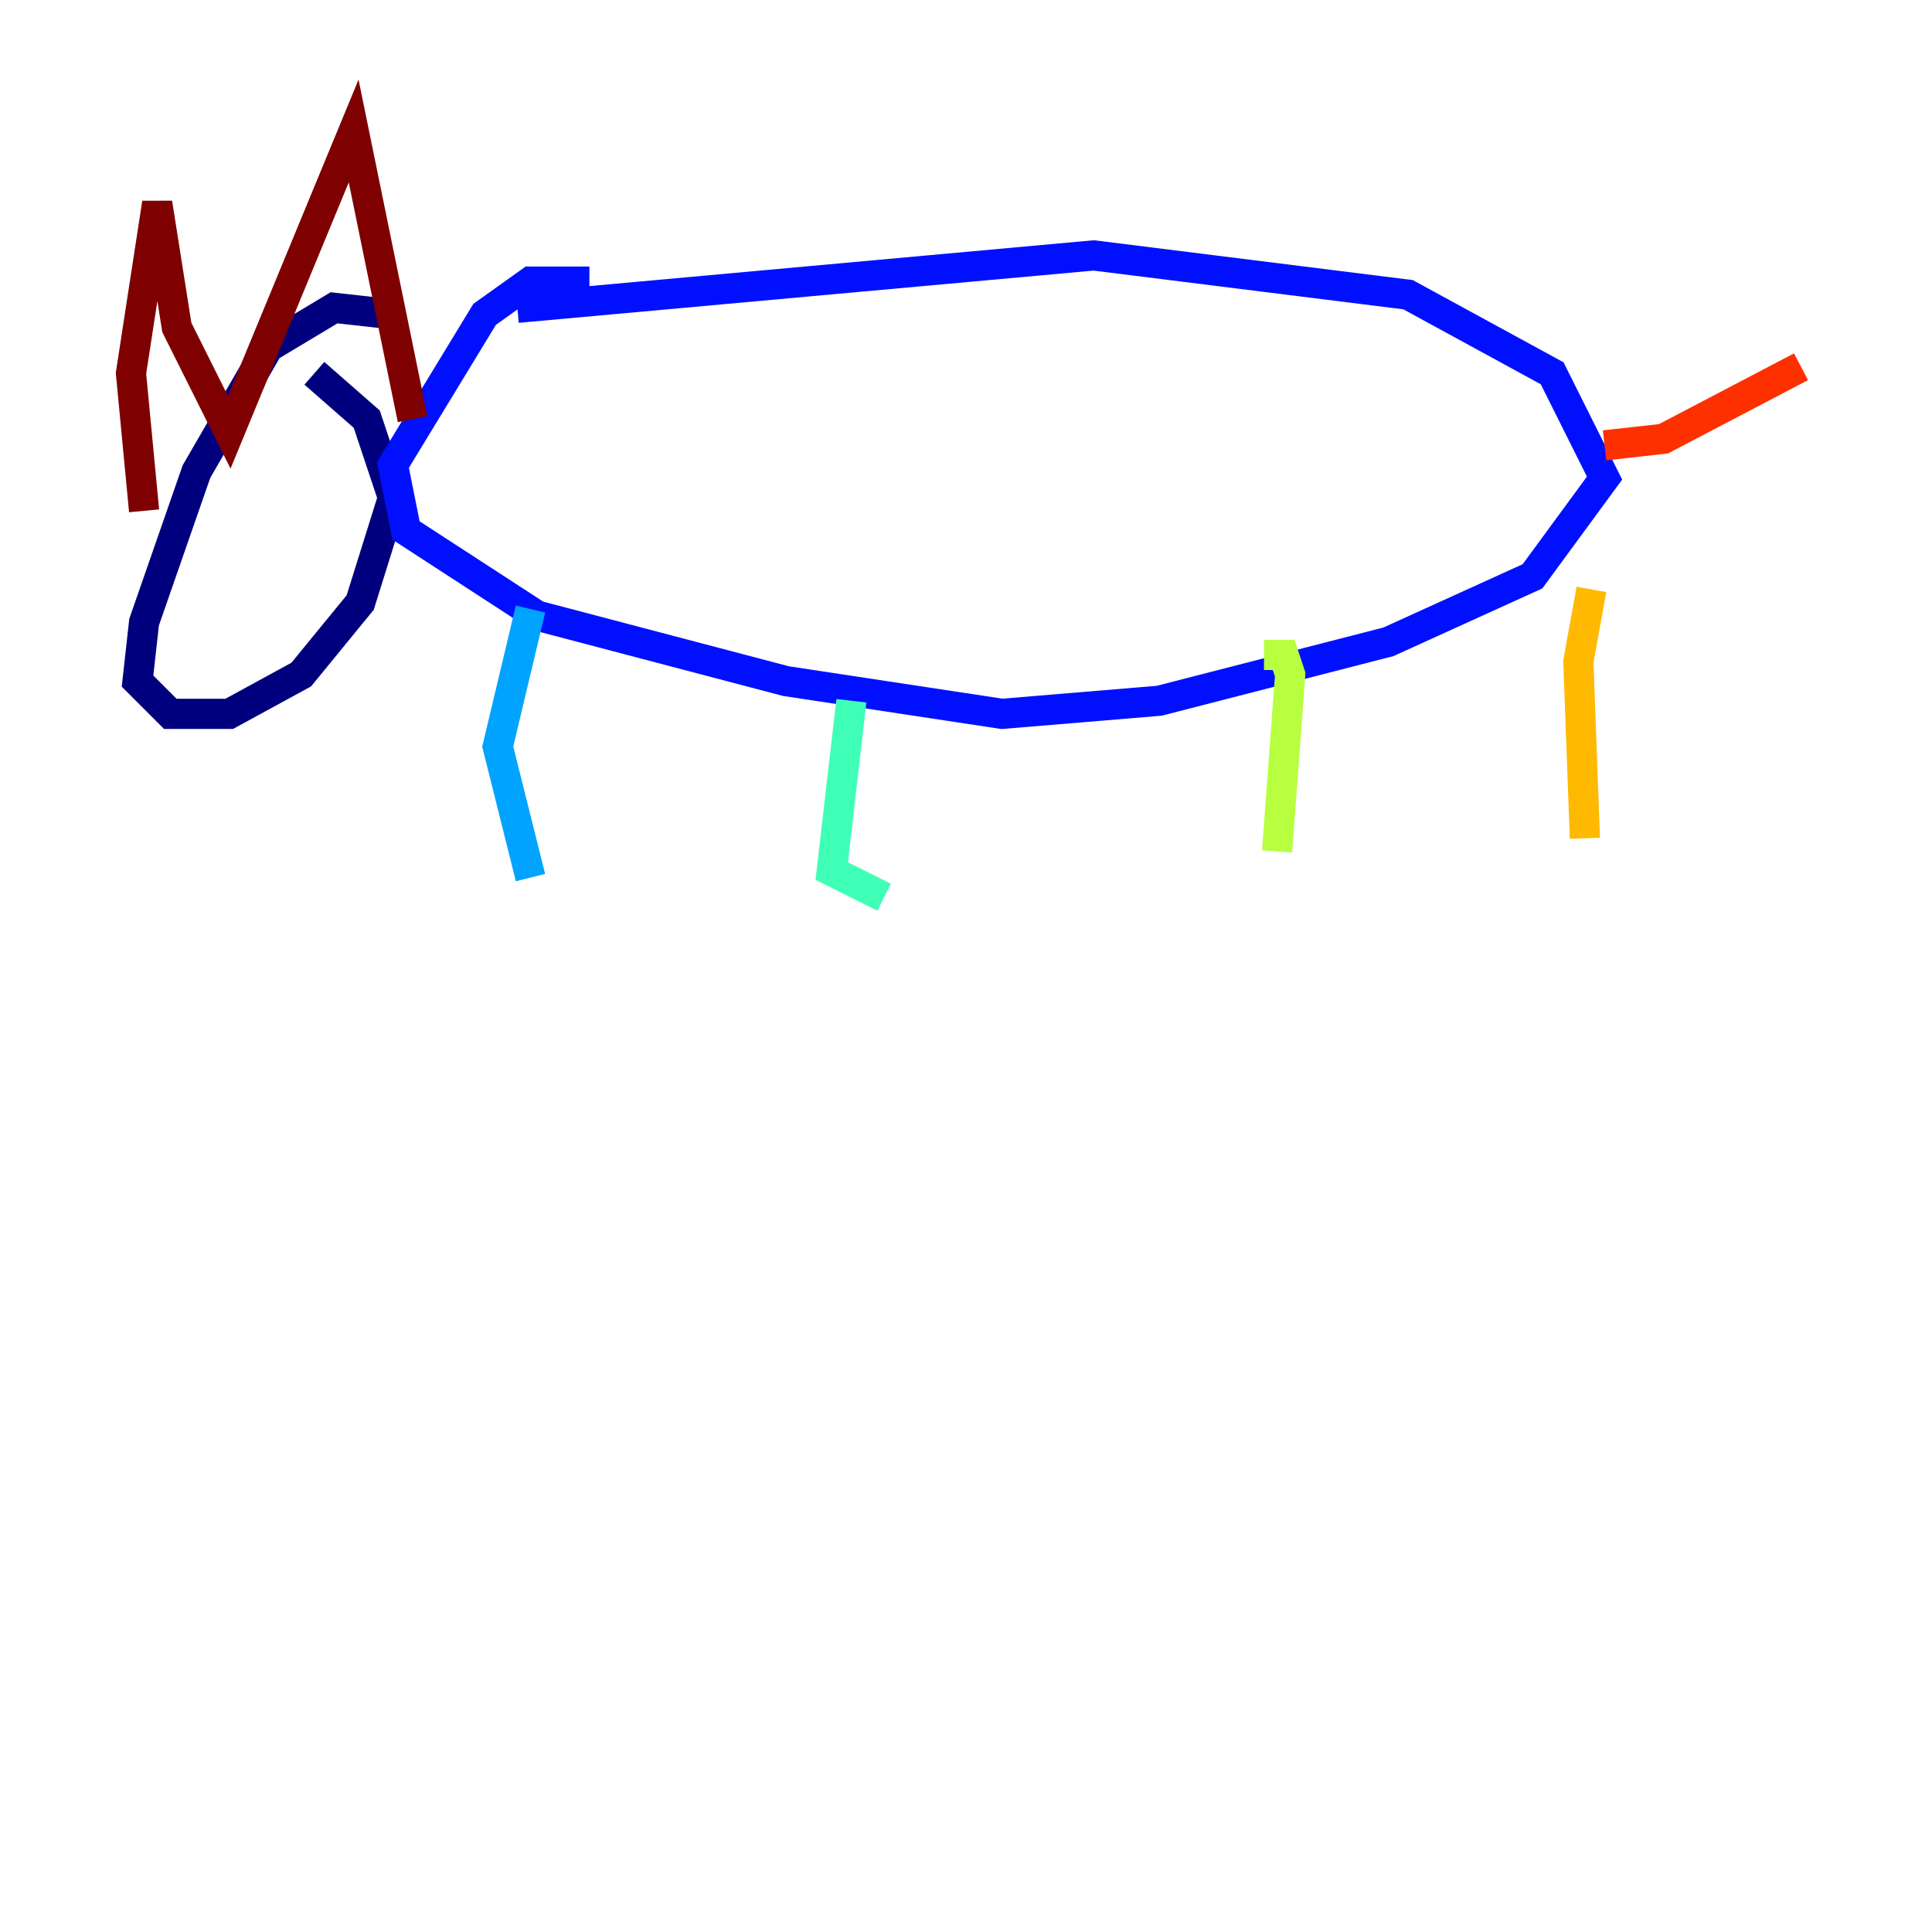 <?xml version="1.0" encoding="utf-8" ?>
<svg baseProfile="tiny" height="128" version="1.2" viewBox="0,0,128,128" width="128" xmlns="http://www.w3.org/2000/svg" xmlns:ev="http://www.w3.org/2001/xml-events" xmlns:xlink="http://www.w3.org/1999/xlink"><defs /><polyline fill="none" points="26.034,20.827 22.129,20.393 17.79,22.997 13.017,31.241 9.546,41.22 9.112,45.125 11.281,47.295 15.186,47.295 19.959,44.691 23.864,39.919 26.034,32.976 24.298,27.77 20.827,24.732" stroke="#00007f" stroke-width="2" /><polyline fill="none" points="39.051,18.658 35.146,18.658 32.108,20.827 26.034,30.807 26.902,35.146 35.58,40.786 52.068,45.125 66.386,47.295 76.8,46.427 91.986,42.522 101.532,38.183 106.305,31.675 102.834,24.732 93.288,19.525 72.461,16.922 34.278,20.393" stroke="#0010ff" stroke-width="2" /><polyline fill="none" points="35.146,40.352 32.976,49.464 35.146,58.142" stroke="#00a4ff" stroke-width="2" /><polyline fill="none" points="56.407,46.427 55.105,57.709 58.576,59.444" stroke="#3fffb7" stroke-width="2" /><polyline fill="none" points="83.742,43.39 85.044,43.39 85.478,44.691 84.61,56.407" stroke="#b7ff3f" stroke-width="2" /><polyline fill="none" points="105.437,39.051 104.57,43.824 105.003,55.539" stroke="#ffb900" stroke-width="2" /><polyline fill="none" points="106.305,29.505 110.21,29.071 119.322,24.298" stroke="#ff3000" stroke-width="2" /><polyline fill="none" points="9.546,33.844 8.678,24.732 10.414,13.451 11.715,21.695 15.186,28.637 23.43,8.678 27.336,27.77" stroke="#7f0000" stroke-width="2" /></svg>